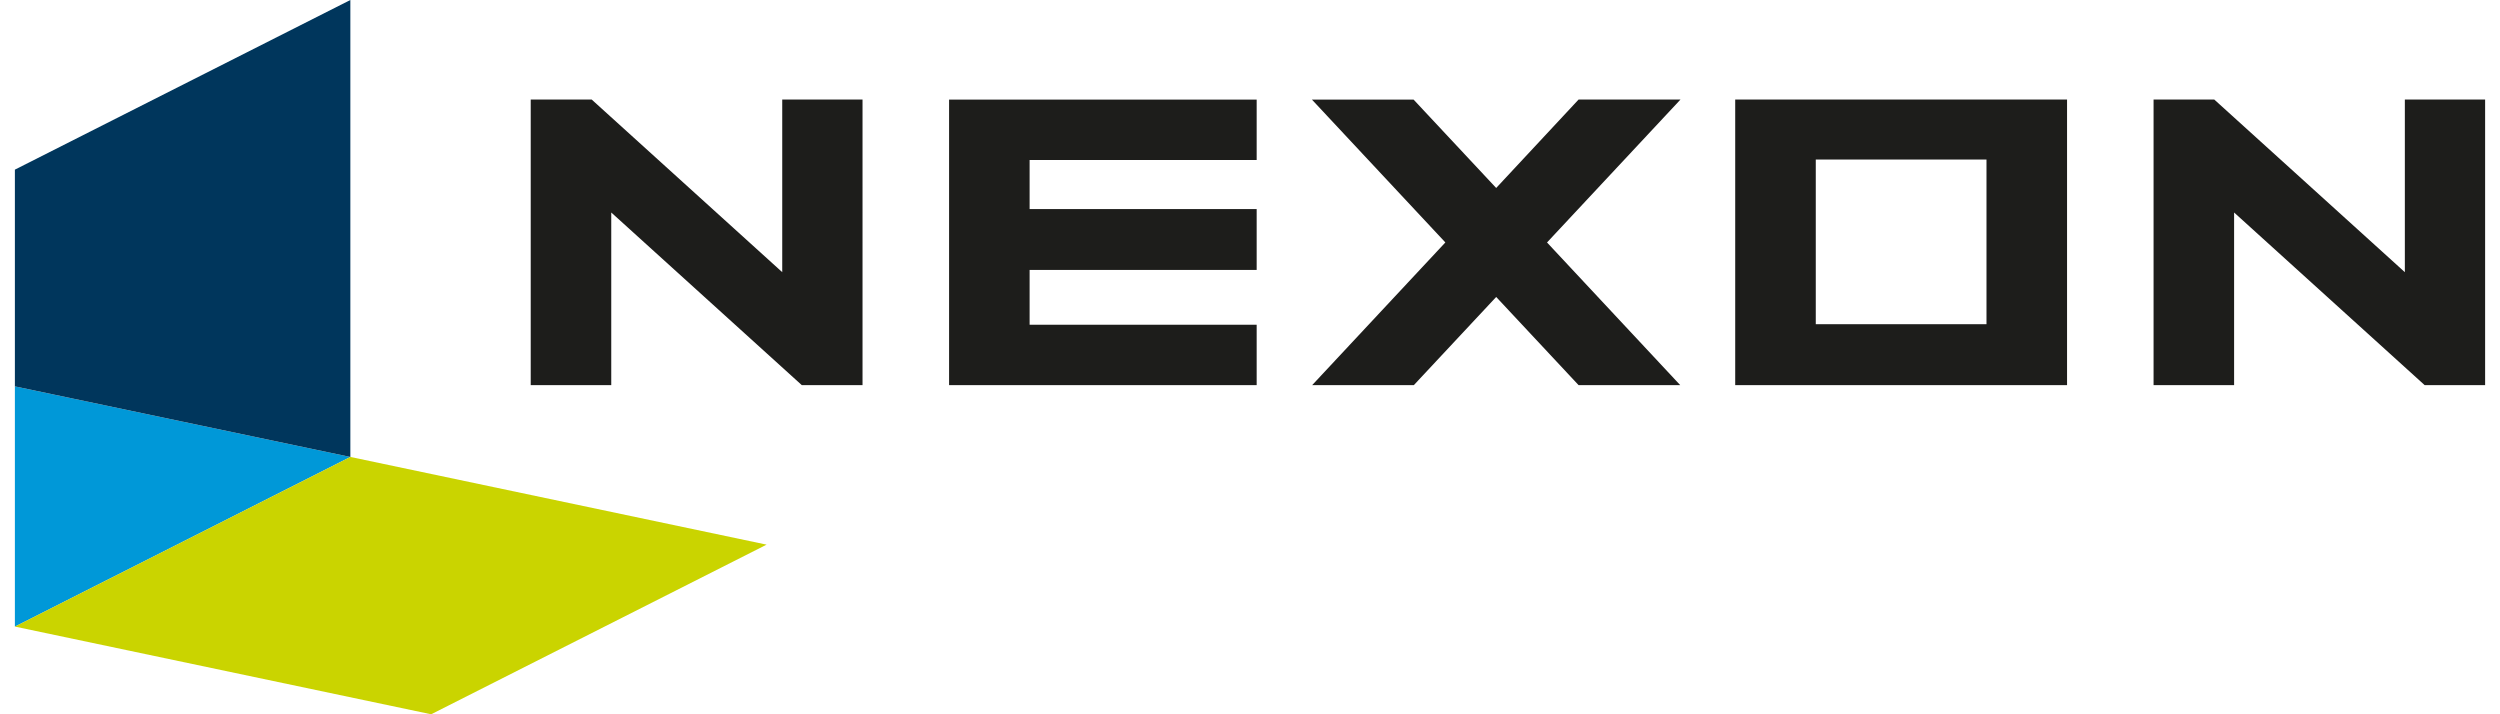 <svg xmlns='http://www.w3.org/2000/svg' width='84' height='24' fill='none'><path fill='#1D1D1B' d='M42.224 10.91h-7.629V9.07h7.629V7.024h-7.629V5.376h7.629v-2.03H31.889v9.594h10.335v-2.03ZM75.066 7.14l6.402 5.8H83.5V3.345h-2.697v5.8l-6.403-5.8h-2.04v9.595h2.706v-5.8ZM69.452 3.345H58.303v9.595h11.15V3.345Zm-2.706 7.548H61.01V5.36h5.736v5.534ZM20.538 7.14l6.402 5.8h2.041V3.345h-2.698v5.8l-6.402-5.8h-2.049v9.595h2.706v-5.8ZM50.272 9.978l2.768 2.962h3.415L51.98 8.147l4.484-4.802H53.04l-2.768 2.971-2.776-2.97H44.08l4.484 4.8-4.475 4.794h3.416l2.767-2.962Z'/><path fill='#0098D8' d='M.5 12.982v8.072l11.272-5.7L.5 12.982Z'/><path fill='#00365C' d='M11.772 0 .5 5.7v7.282l11.272 2.372V0Z'/><path fill='#CAD400' d='M11.772 15.354.5 21.053 14.487 24l11.271-5.7-13.986-2.947Z'/></svg>